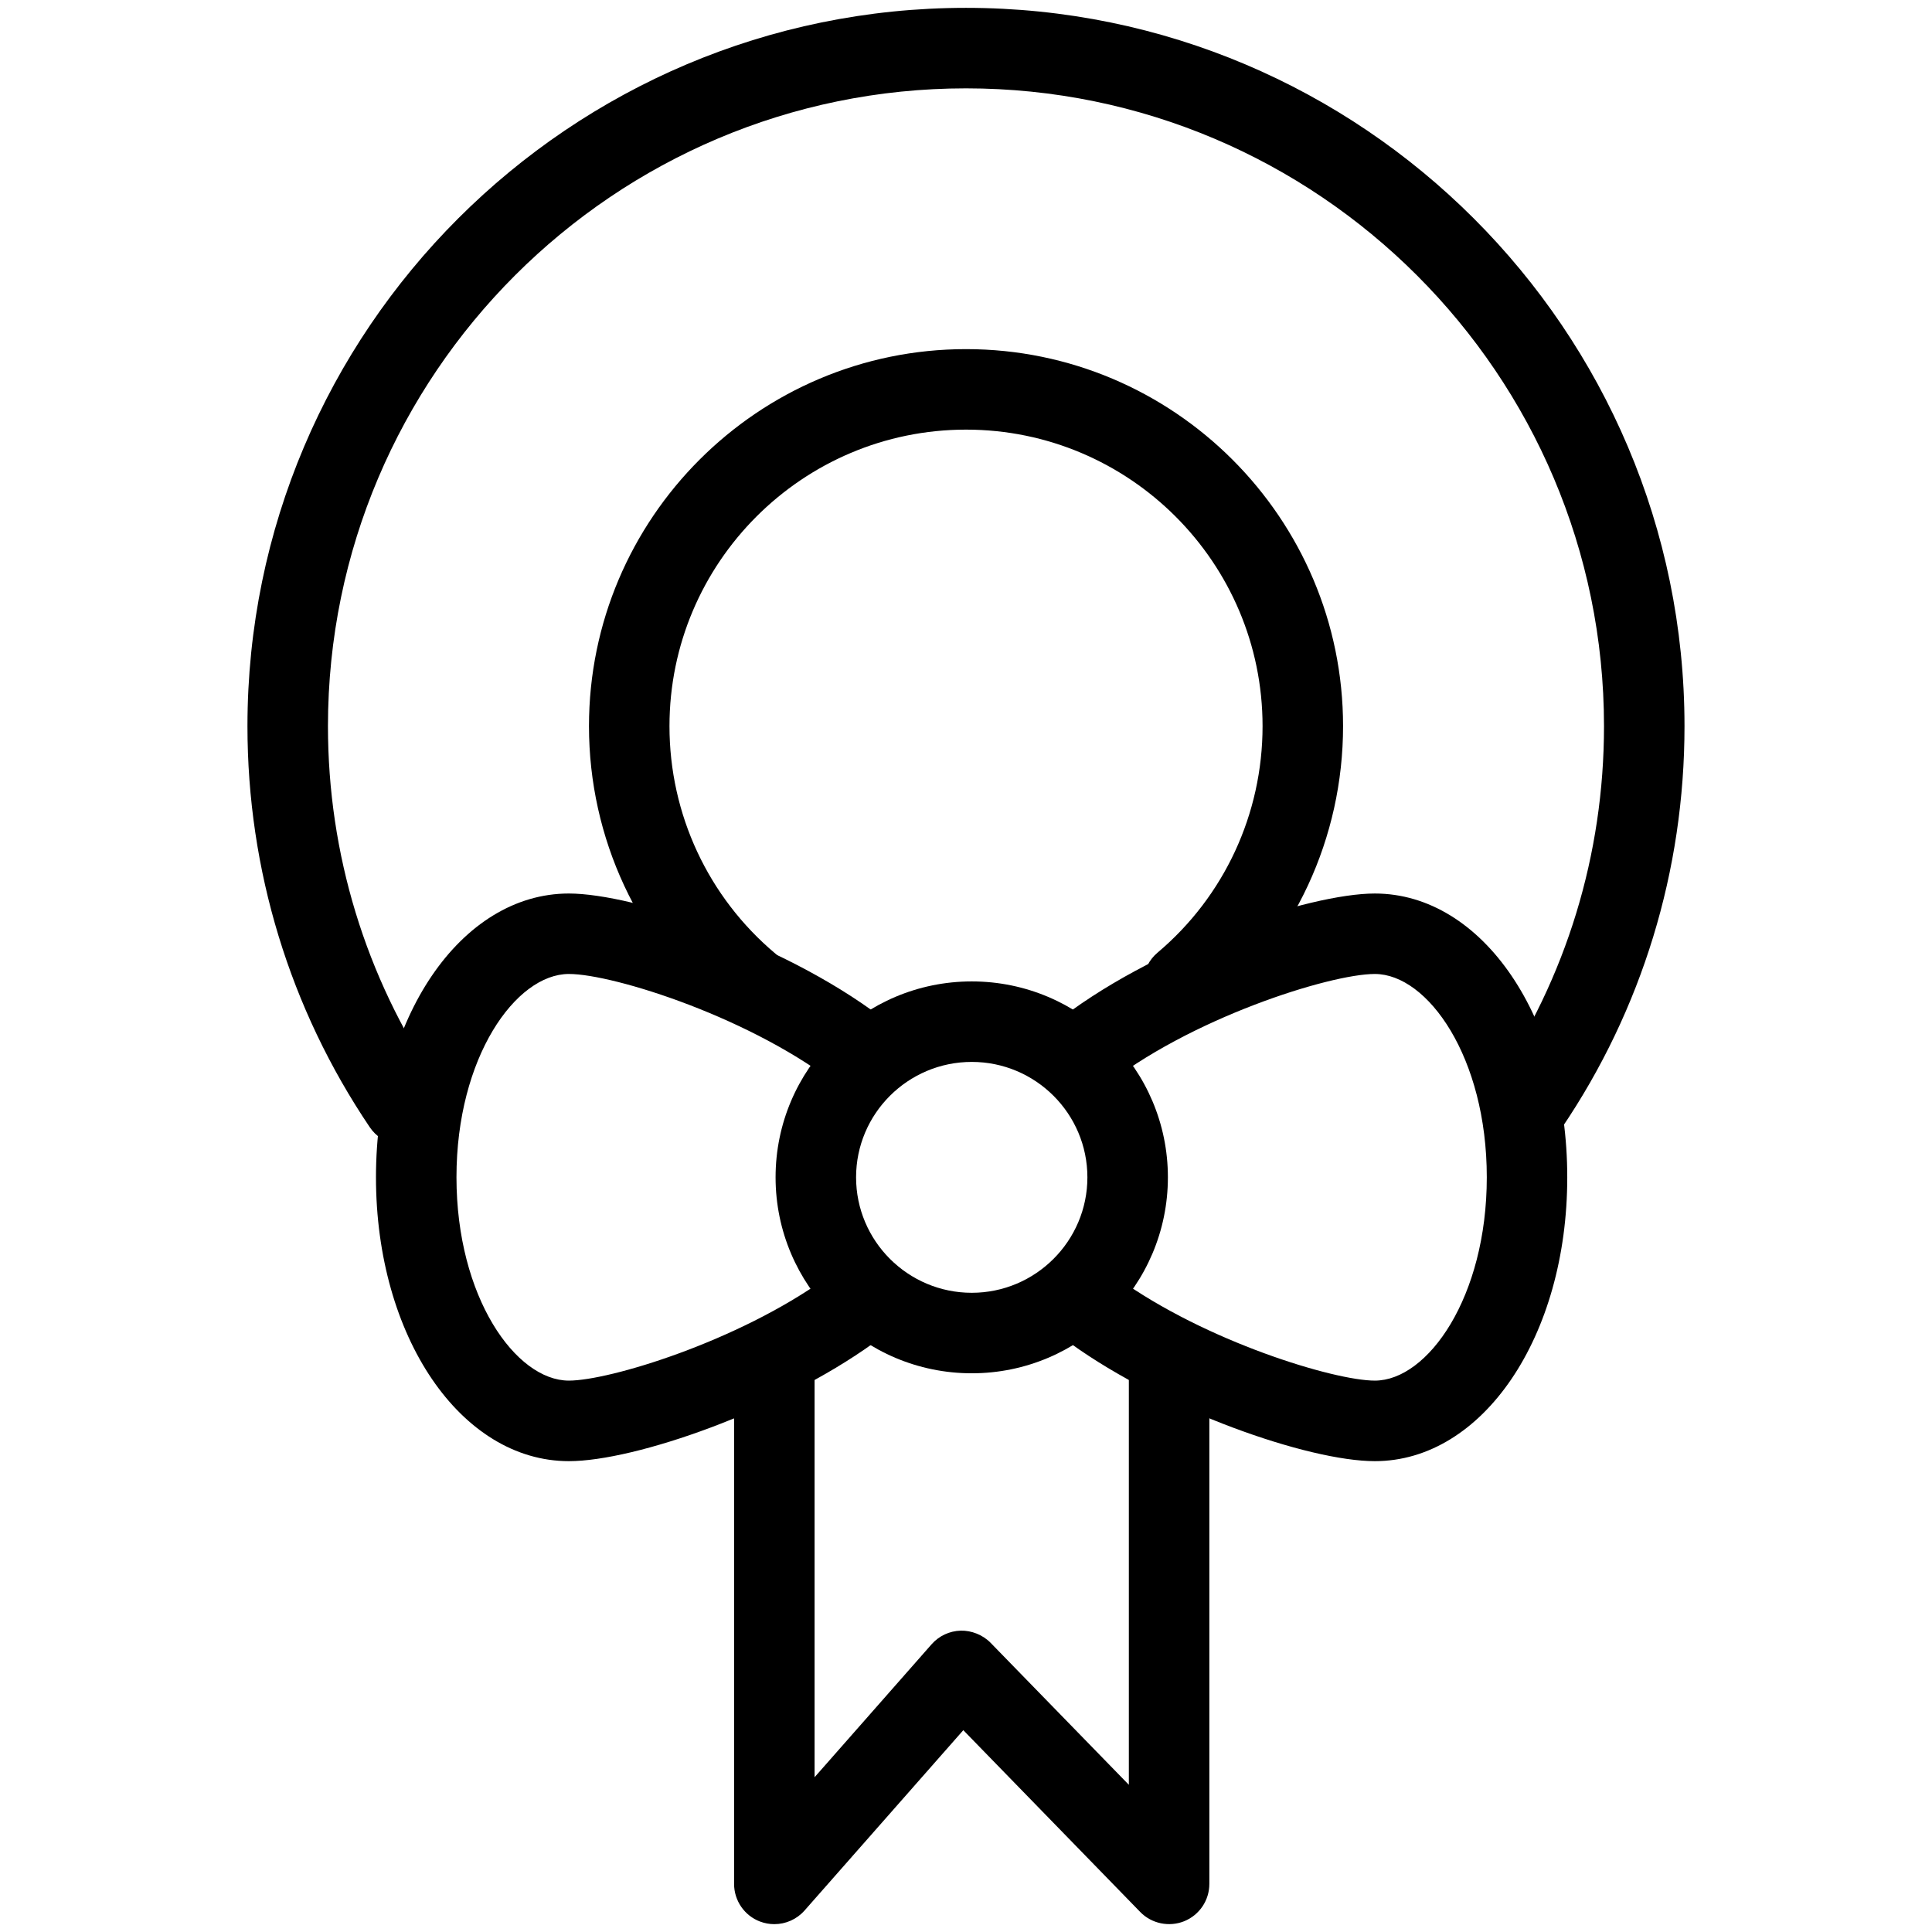 <?xml version="1.0" encoding="utf-8"?>
<!-- Generator: Adobe Illustrator 16.0.0, SVG Export Plug-In . SVG Version: 6.00 Build 0)  -->
<!DOCTYPE svg PUBLIC "-//W3C//DTD SVG 1.1//EN" "http://www.w3.org/Graphics/SVG/1.1/DTD/svg11.dtd">
<svg version="1.1" id="Layer_1" xmlns="http://www.w3.org/2000/svg" xmlns:xlink="http://www.w3.org/1999/xlink" x="0px" y="0px"
	 width="48px" height="48px" viewBox="0 0 48 48" enable-background="new 0 0 48 48" xml:space="preserve">
<g>
	<g>
		<g>
			<path d="M24.143,34.119c-2.688,0-4.874-2.185-4.874-4.869c0-2.684,2.187-4.867,4.874-4.867c2.687,0,4.873,2.184,4.873,4.867
				C29.016,31.935,26.83,34.119,24.143,34.119z M24.143,26.383c-1.585,0-2.874,1.286-2.874,2.867c0,1.582,1.289,2.869,2.874,2.869
				c1.583,0,2.873-1.287,2.873-2.869C27.016,27.669,25.727,26.383,24.143,26.383z"/>
			<g>
				<path d="M14.134,36.302c-2.688,0-4.793-3.098-4.793-7.053c0-3.953,2.105-7.05,4.793-7.05c1.607,0,5.53,1.276,8.02,3.276
					c0.43,0.346,0.499,0.975,0.153,1.405c-0.346,0.432-0.974,0.499-1.406,0.153c-2.155-1.73-5.655-2.835-6.767-2.835
					c-1.321,0-2.793,2.074-2.793,5.05c0,2.978,1.472,5.053,2.793,5.053c1.001,0,4.188-0.967,6.388-2.548
					c0.449-0.324,1.073-0.22,1.396,0.229c0.322,0.448,0.22,1.073-0.229,1.396C19.359,35.052,15.779,36.302,14.134,36.302z"/>
				<path d="M34.157,36.302c-1.651,0-5.234-1.25-7.558-2.924c-0.448-0.322-0.55-0.947-0.228-1.396s0.947-0.551,1.396-0.228
					c2.194,1.58,5.384,2.547,6.39,2.547c1.316,0,2.782-2.075,2.782-5.053c0-2.976-1.466-5.05-2.782-5.05
					c-1.116,0-4.62,1.104-6.769,2.834c-0.432,0.348-1.061,0.279-1.405-0.151c-0.347-0.43-0.279-1.06,0.151-1.405
					c2.482-2.001,6.41-3.277,8.022-3.277c2.682,0,4.782,3.097,4.782,7.05C38.939,33.204,36.839,36.302,34.157,36.302z"/>
			</g>
		</g>
		<path d="M19.238,47.805c-0.119,0-0.238-0.021-0.353-0.064c-0.389-0.146-0.647-0.52-0.647-0.936V33.922c0-0.553,0.448-1,1-1
			s1,0.447,1,1v10.233l2.907-3.303c0.184-0.209,0.447-0.332,0.726-0.339c0.262-0.006,0.547,0.103,0.741,0.303l3.434,3.527V33.887
			c0-0.553,0.447-1,1-1s1,0.447,1,1v12.918c0,0.407-0.246,0.773-0.624,0.927c-0.374,0.15-0.809,0.063-1.093-0.229l-4.396-4.517
			l-3.944,4.48C19.795,47.686,19.52,47.805,19.238,47.805z"/>
	</g>
	<path d="M37.97,28.469c-0.193,0-0.388-0.056-0.56-0.172c-0.458-0.31-0.577-0.932-0.268-1.389c1.772-2.616,2.709-5.682,2.709-8.867
		c0-8.738-7.11-15.846-15.851-15.846c-8.741,0-15.852,7.108-15.852,15.846c0,3.17,0.933,6.229,2.696,8.846
		c0.309,0.457,0.188,1.079-0.27,1.388c-0.458,0.308-1.08,0.188-1.388-0.271c-1.988-2.947-3.038-6.393-3.038-9.963
		c0-9.84,8.008-17.846,17.852-17.846c9.843,0,17.851,8.006,17.851,17.846c0,3.587-1.056,7.041-3.053,9.988
		C38.605,28.315,38.29,28.469,37.97,28.469z M18.621,25.459c-0.227,0-0.456-0.077-0.643-0.234c-2.125-1.787-3.345-4.405-3.345-7.184
		c0-5.165,4.203-9.367,9.368-9.367c5.165,0,9.367,4.202,9.367,9.367c0,2.769-1.211,5.378-3.321,7.157
		c-0.422,0.356-1.053,0.303-1.409-0.119c-0.355-0.423-0.302-1.054,0.12-1.41c1.659-1.398,2.61-3.45,2.61-5.628
		c0-4.063-3.305-7.367-7.367-7.367c-4.063,0-7.368,3.305-7.368,7.367c0,2.187,0.959,4.247,2.632,5.652
		c0.423,0.355,0.477,0.986,0.122,1.409C19.189,25.338,18.906,25.459,18.621,25.459z"/>
</g>
</svg>
